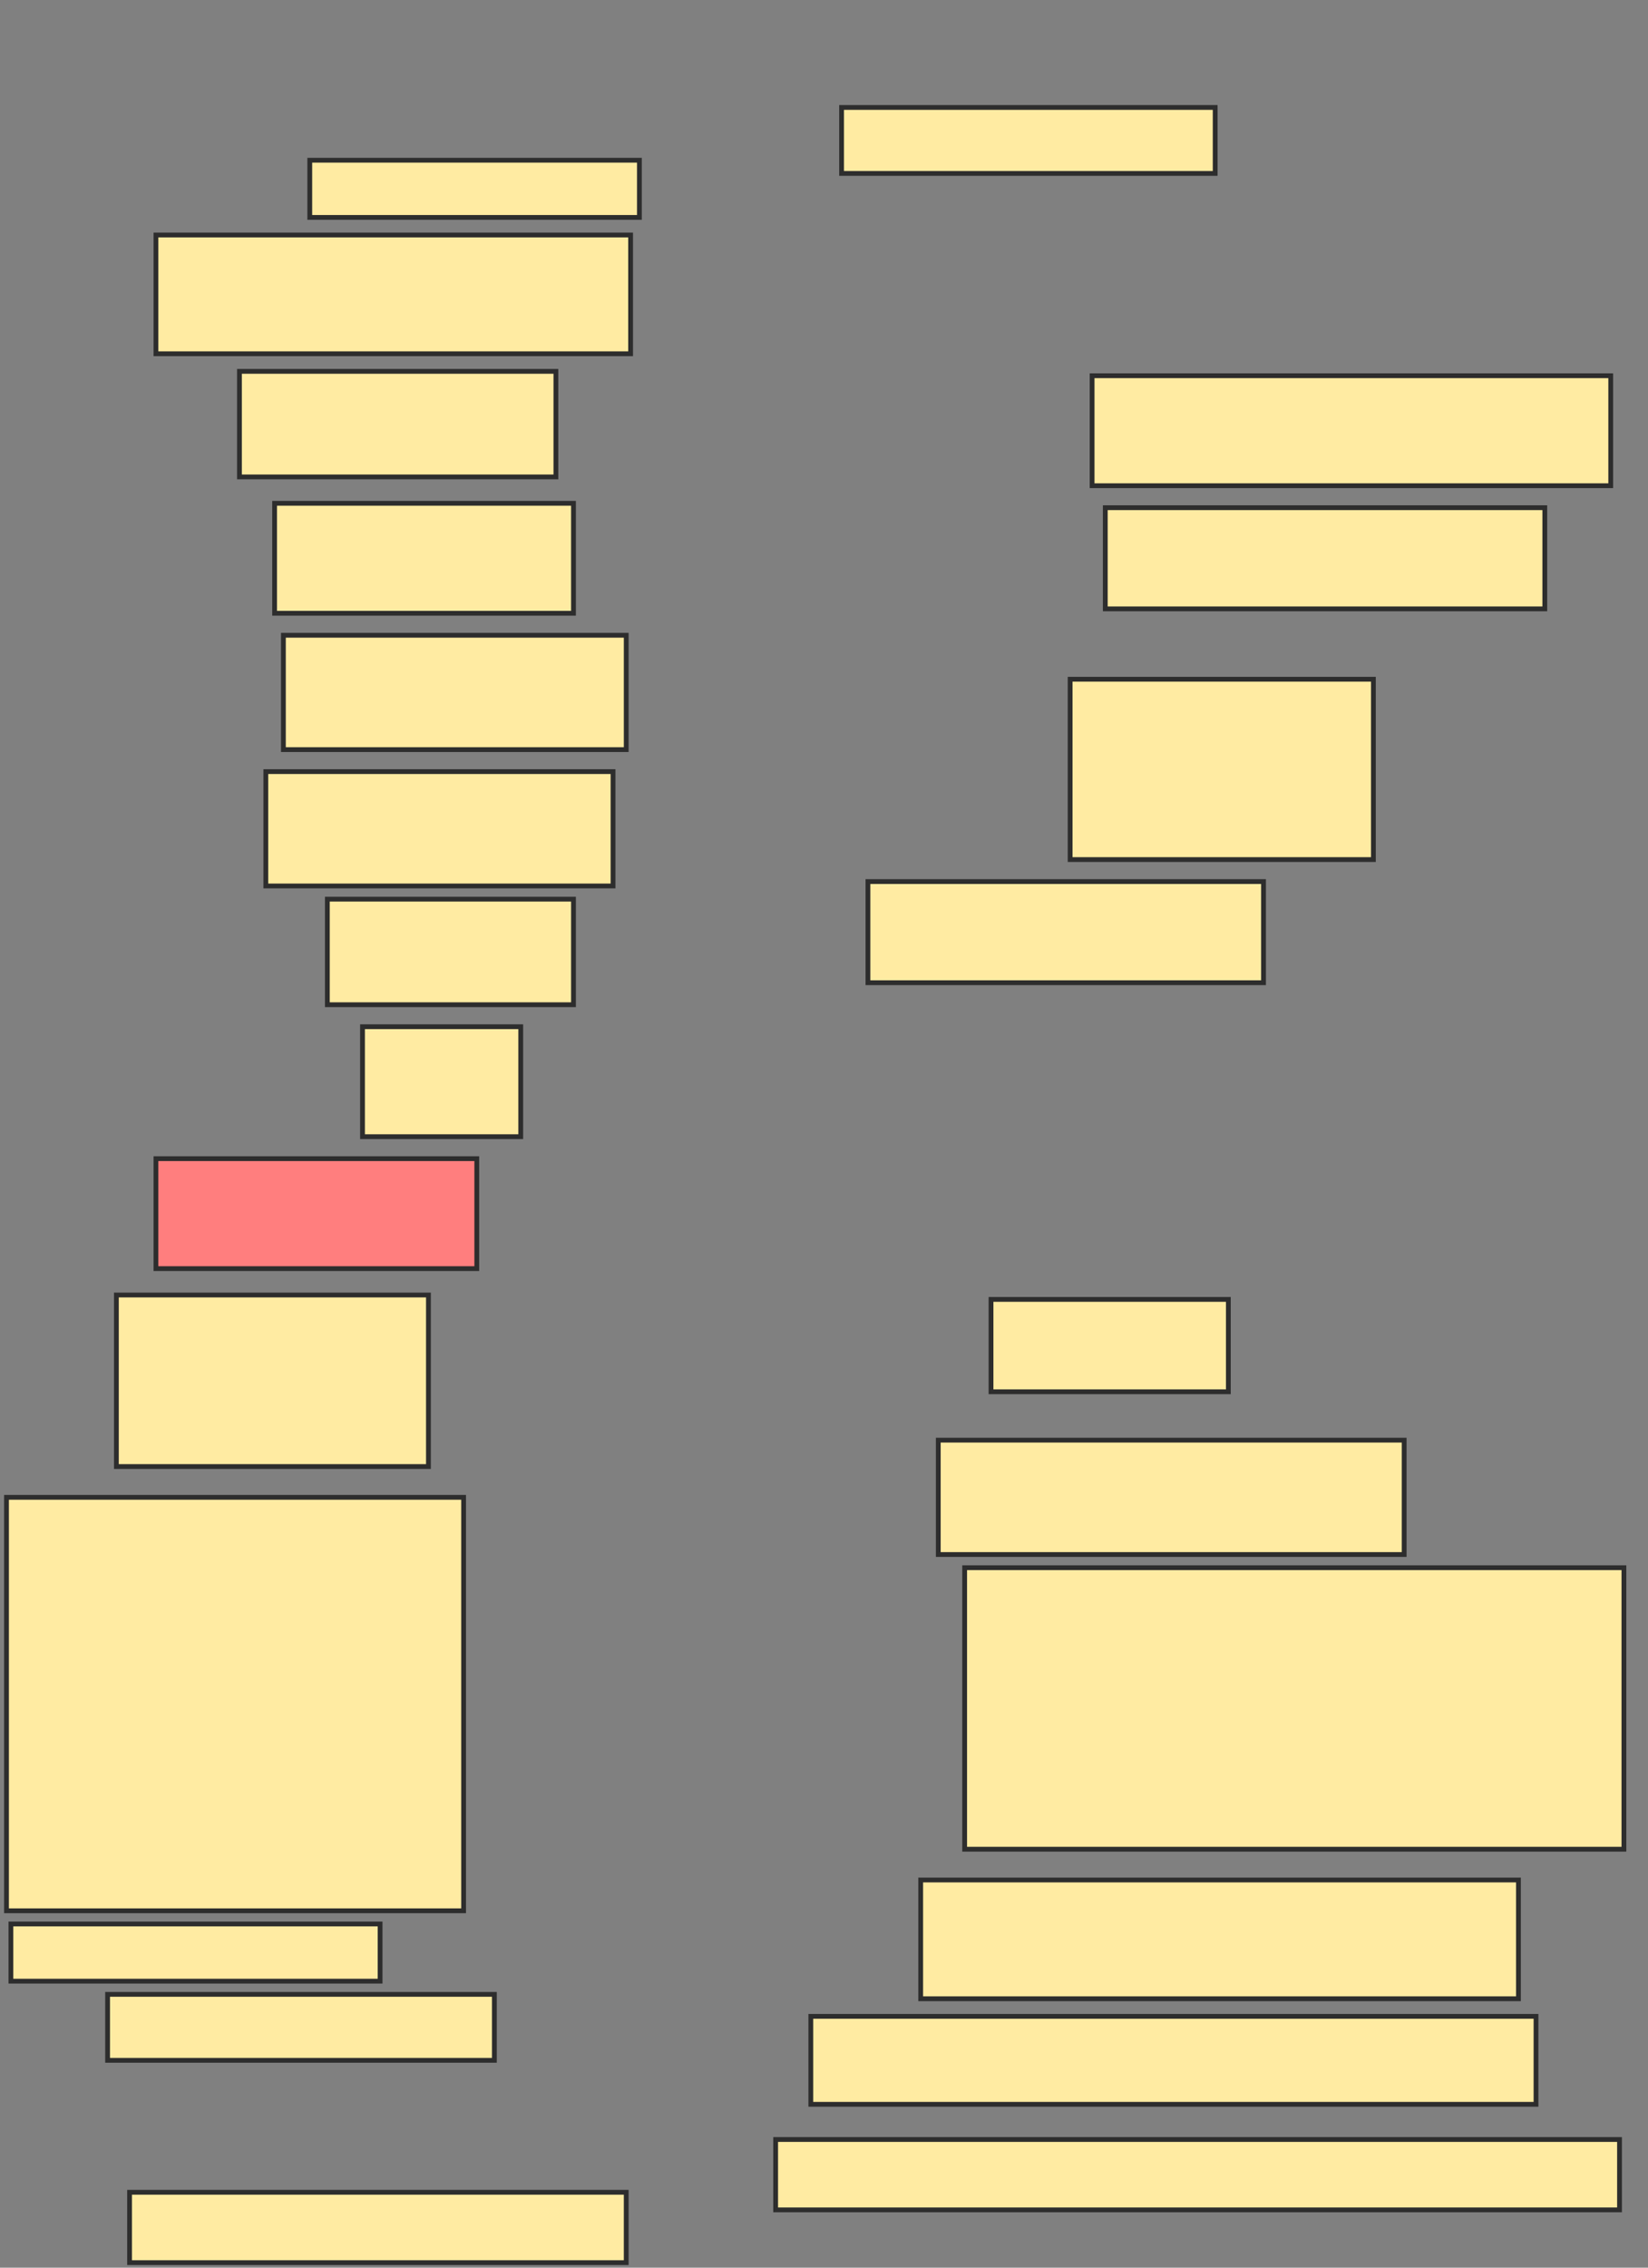 <svg xmlns="http://www.w3.org/2000/svg" width="344" height="473">
 <rect width="100%" height="100%" fill="#808080" stroke="none"/>
 <!-- Created with Image Occlusion Enhanced -->
 <g>
  <title>Labels</title>
 </g>
 <g>
  <title>Masks</title>
  <rect id="7cd63d73277748bcb77d67bc0fd13f7f-ao-1" height="11.927" width="68.807" y="33.422" x="64.661" stroke="#2D2D2D" fill="#FFEBA2"/>
  <rect id="7cd63d73277748bcb77d67bc0fd13f7f-ao-2" height="24.771" width="99.083" y="49.018" x="32.55" stroke="#2D2D2D" fill="#FFEBA2"/>
  <rect id="7cd63d73277748bcb77d67bc0fd13f7f-ao-3" height="22.018" width="66.055" y="77.459" x="49.982" stroke="#2D2D2D" fill="#FFEBA2"/>
  <rect id="7cd63d73277748bcb77d67bc0fd13f7f-ao-4" height="22.936" width="62.385" y="104.982" x="57.321" stroke="#2D2D2D" fill="#FFEBA2"/>
  <rect id="7cd63d73277748bcb77d67bc0fd13f7f-ao-5" height="23.853" width="71.56" y="132.505" x="59.156" stroke="#2D2D2D" fill="#FFEBA2"/>
  <rect id="7cd63d73277748bcb77d67bc0fd13f7f-ao-6" height="23.853" width="72.477" y="160.945" x="55.486" stroke="#2D2D2D" fill="#FFEBA2"/>
  <rect id="7cd63d73277748bcb77d67bc0fd13f7f-ao-7" height="22.018" width="51.376" y="187.55" x="68.33" stroke="#2D2D2D" fill="#FFEBA2"/>
  <rect id="7cd63d73277748bcb77d67bc0fd13f7f-ao-8" height="22.936" width="33.028" y="214.156" x="75.67" stroke="#2D2D2D" fill="#FFEBA2"/>
  <rect id="7cd63d73277748bcb77d67bc0fd13f7f-ao-9" height="22.936" width="66.972" y="241.679" x="32.55" stroke="#2D2D2D" fill="#FF7E7E" class="qshape"/>
  <rect id="7cd63d73277748bcb77d67bc0fd13f7f-ao-10" height="35.78" width="65.138" y="270.119" x="24.294" stroke="#2D2D2D" fill="#FFEBA2"/>
  <rect id="7cd63d73277748bcb77d67bc0fd13f7f-ao-11" height="86.239" width="95.413" y="312.321" x="1.358" stroke="#2D2D2D" fill="#FFEBA2"/>
  <rect id="7cd63d73277748bcb77d67bc0fd13f7f-ao-12" height="11.927" width="77.064" y="401.312" x="2.275" stroke="#2D2D2D" fill="#FFEBA2"/>
  <rect id="7cd63d73277748bcb77d67bc0fd13f7f-ao-13" height="13.761" width="80.734" y="415.991" x="22.459" stroke="#2D2D2D" fill="#FFEBA2"/>
  <rect id="7cd63d73277748bcb77d67bc0fd13f7f-ao-14" height="14.679" width="103.67" y="457.275" x="27.046" stroke="#2D2D2D" fill="#FFEBA2"/>
  <rect id="7cd63d73277748bcb77d67bc0fd13f7f-ao-15" height="13.761" width="77.982" y="22.413" x="175.67" stroke="#2D2D2D" fill="#FFEBA2"/>
  <rect id="7cd63d73277748bcb77d67bc0fd13f7f-ao-16" height="22.936" width="108.257" y="78.376" x="227.963" stroke="#2D2D2D" fill="#FFEBA2"/>
  <rect id="7cd63d73277748bcb77d67bc0fd13f7f-ao-17" height="21.101" width="91.743" y="105.899" x="230.716" stroke="#2D2D2D" fill="#FFEBA2"/>
  <rect id="7cd63d73277748bcb77d67bc0fd13f7f-ao-18" height="37.615" width="63.303" y="141.679" x="223.376" stroke="#2D2D2D" fill="#FFEBA2"/>
  <rect id="7cd63d73277748bcb77d67bc0fd13f7f-ao-19" height="21.101" width="82.569" y="183.881" x="181.174" stroke="#2D2D2D" fill="#FFEBA2"/>
  <rect id="7cd63d73277748bcb77d67bc0fd13f7f-ao-20" height="19.266" width="49.541" y="271.037" x="206.862" stroke="#2D2D2D" fill="#FFEBA2"/>
  <rect id="7cd63d73277748bcb77d67bc0fd13f7f-ao-21" height="23.853" width="97.248" y="300.394" x="195.853" stroke="#2D2D2D" fill="#FFEBA2"/>
  <rect id="7cd63d73277748bcb77d67bc0fd13f7f-ao-22" height="58.716" width="137.615" y="327" x="201.358" stroke="#2D2D2D" fill="#FFEBA2"/>
  <rect id="7cd63d73277748bcb77d67bc0fd13f7f-ao-23" height="24.771" width="124.771" y="392.138" x="192.184" stroke="#2D2D2D" fill="#FFEBA2"/>
  <rect id="7cd63d73277748bcb77d67bc0fd13f7f-ao-24" height="18.349" width="151.376" y="420.578" x="169.248" stroke="#2D2D2D" fill="#FFEBA2"/>
  <rect id="7cd63d73277748bcb77d67bc0fd13f7f-ao-25" height="14.679" width="176.147" y="446.266" x="161.908" stroke="#2D2D2D" fill="#FFEBA2"/>
 </g>
</svg>